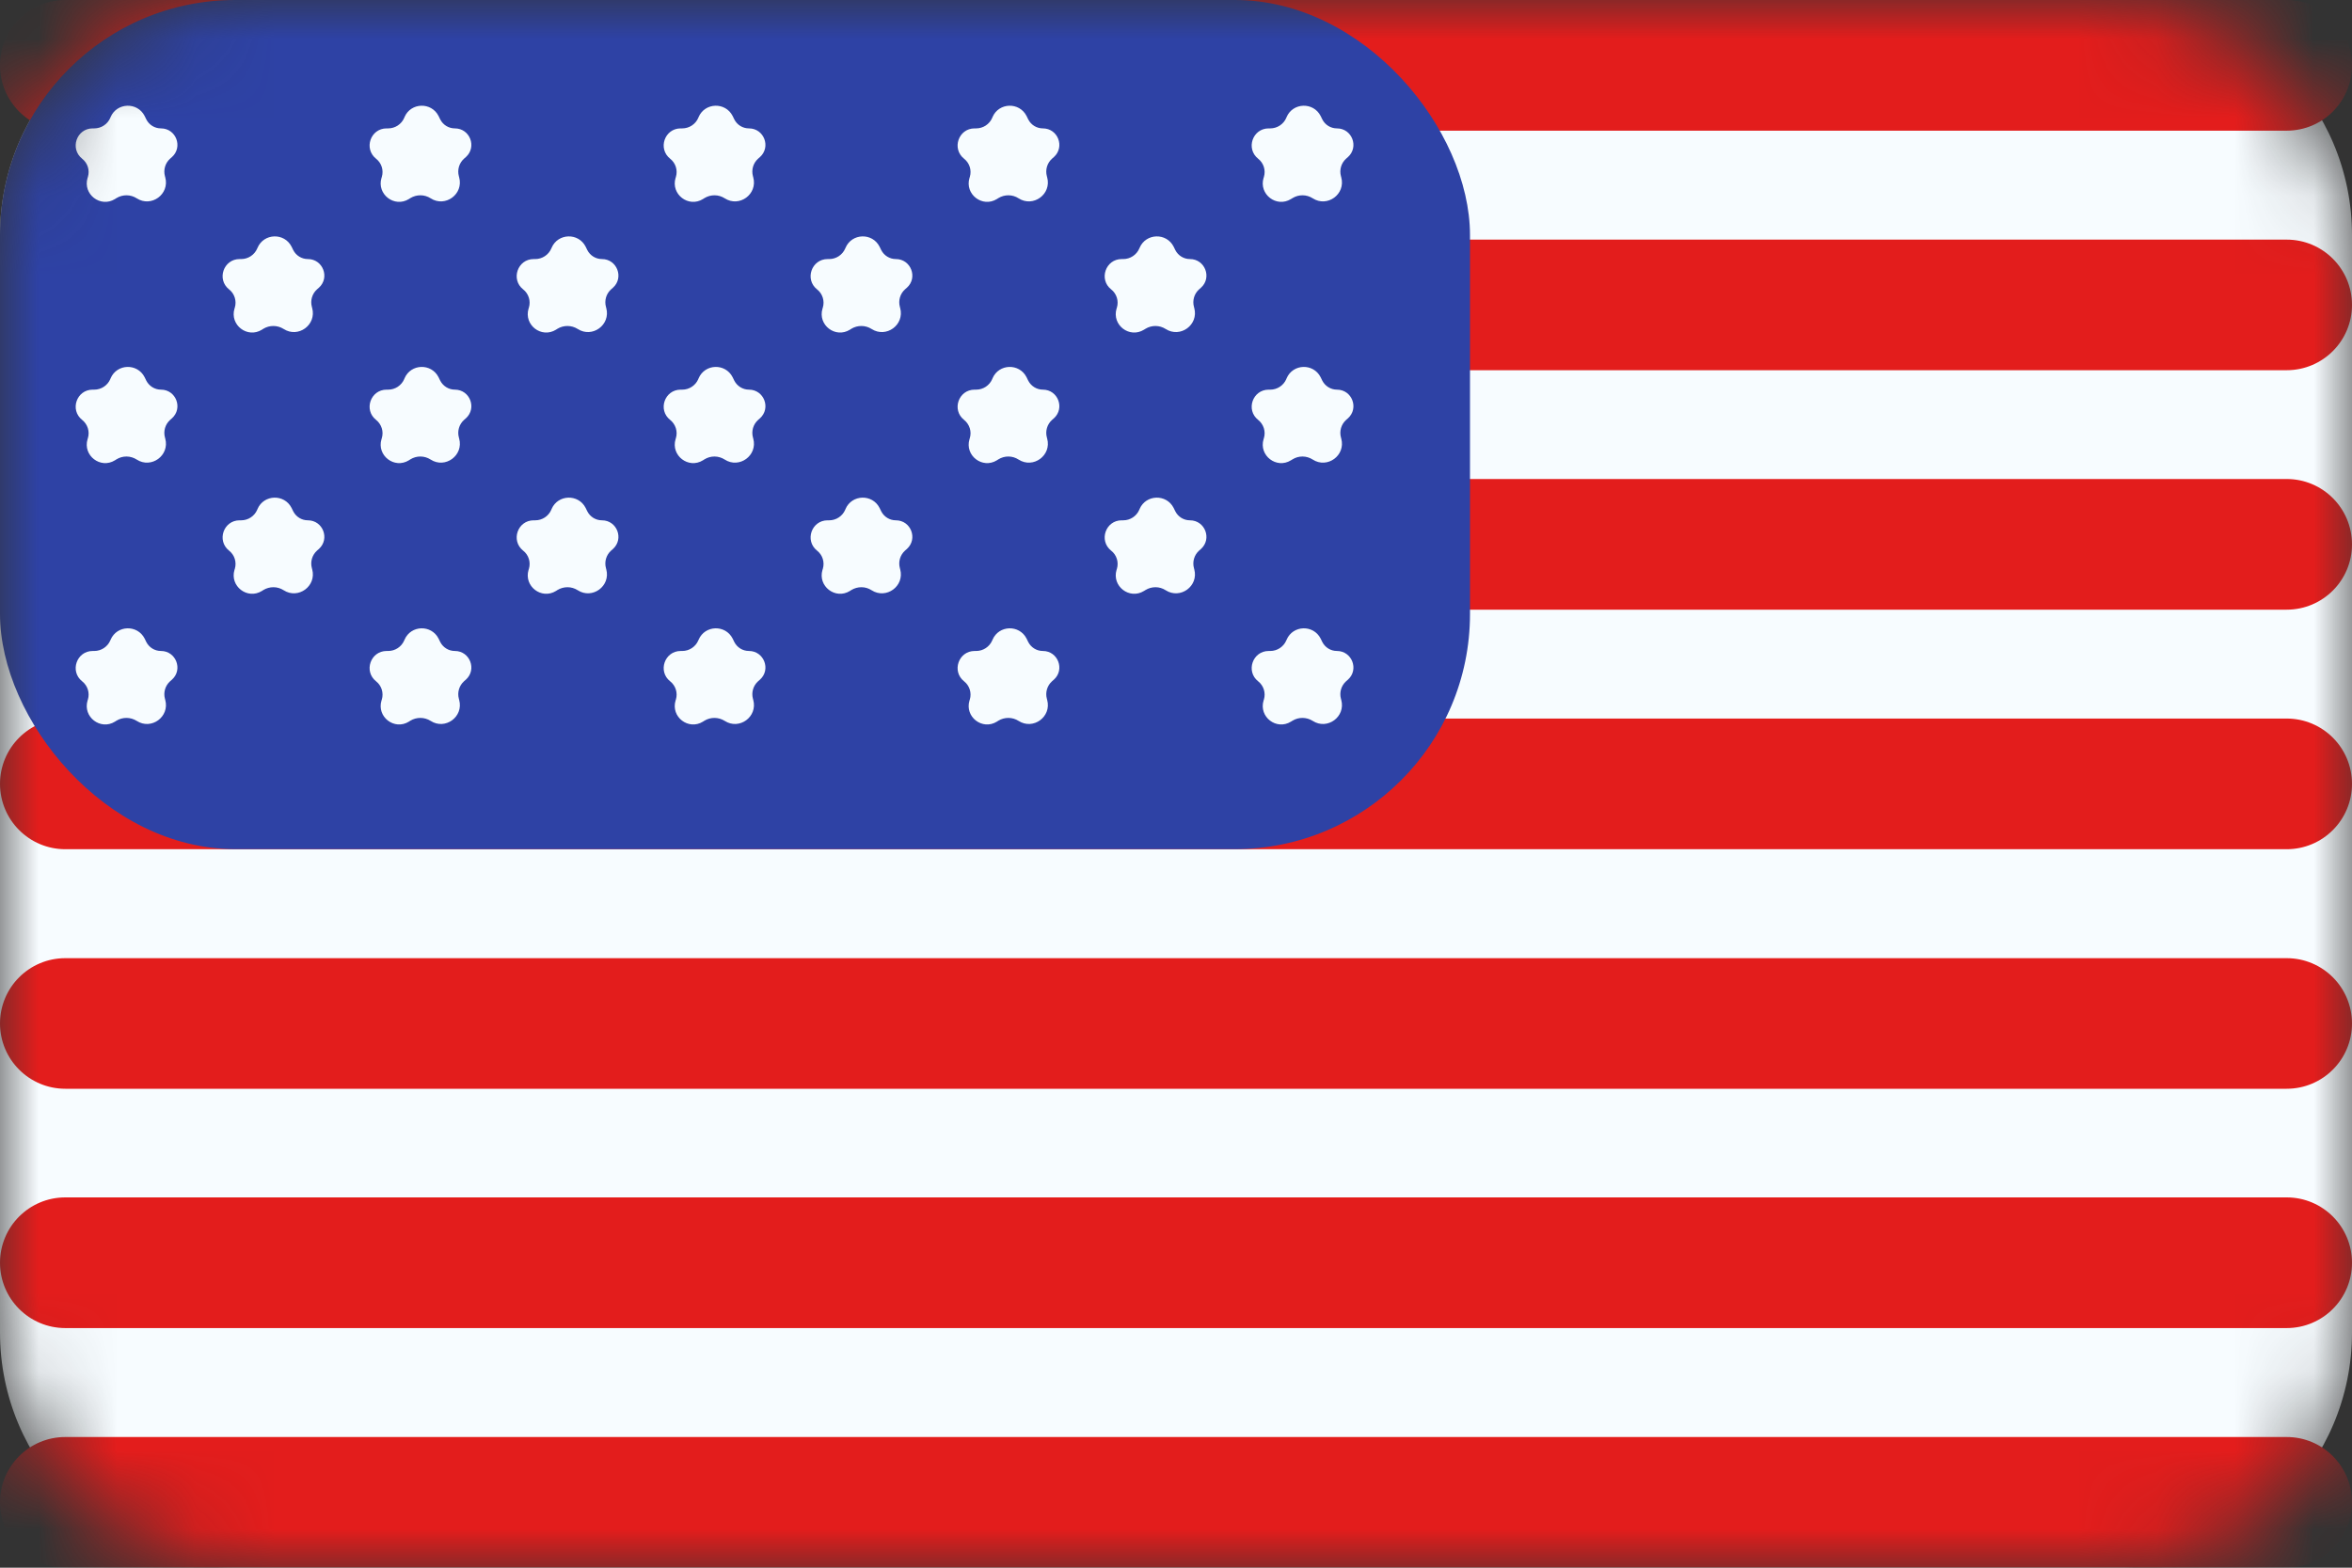 <svg width="30" height="20" viewBox="0 0 30 20" fill="none" xmlns="http://www.w3.org/2000/svg">
<rect x="0" y="0" width="30" height="20" fill="#333333" stroke="none"/>
<mask id="mask0_465_1571" style="mask-type:luminance" maskUnits="userSpaceOnUse" x="0" y="0" width="30" height="20">
<rect width="30" height="20" rx="3" fill="white"/>
</mask>
<g mask="url(#mask0_465_1571)">
<path fill-rule="evenodd" clip-rule="evenodd" d="M0 3C0 1.343 1.343 0 3 0H27C28.657 0 30 1.343 30 3V17C30 18.657 28.657 20 27 20H3C1.343 20 0 18.657 0 17V3Z" fill="#F7FCFF"/>
<path fill-rule="evenodd" clip-rule="evenodd" d="M0.833 12.224C0.373 12.224 0 12.597 0 13.057C0 13.517 0.373 13.89 0.833 13.89H29.167C29.627 13.89 30 13.517 30 13.057C30 12.597 29.627 12.224 29.167 12.224H0.833Z" fill="#E31D1C"/>
<path fill-rule="evenodd" clip-rule="evenodd" d="M0.833 15.276C0.373 15.276 0 15.649 0 16.11C0 16.57 0.373 16.943 0.833 16.943H29.167C29.627 16.943 30 16.57 30 16.11C30 15.649 29.627 15.276 29.167 15.276H0.833Z" fill="#E31D1C"/>
<path fill-rule="evenodd" clip-rule="evenodd" d="M0.833 6.111C0.373 6.111 0 6.484 0 6.945C0 7.405 0.373 7.778 0.833 7.778H29.167C29.627 7.778 30 7.405 30 6.945C30 6.484 29.627 6.111 29.167 6.111H0.833Z" fill="#E31D1C"/>
<path fill-rule="evenodd" clip-rule="evenodd" d="M0.833 18.333C0.373 18.333 0 18.706 0 19.166C0 19.627 0.373 20 0.833 20H29.167C29.627 20 30 19.627 30 19.166C30 18.706 29.627 18.333 29.167 18.333H0.833Z" fill="#E31D1C"/>
<path fill-rule="evenodd" clip-rule="evenodd" d="M0.833 9.167C0.373 9.167 0 9.54 0 10C0 10.461 0.373 10.834 0.833 10.834H29.167C29.627 10.834 30 10.461 30 10C30 9.54 29.627 9.167 29.167 9.167H0.833Z" fill="#E31D1C"/>
<path fill-rule="evenodd" clip-rule="evenodd" d="M0.833 0C0.373 0 0 0.373 0 0.833C0 1.294 0.373 1.667 0.833 1.667H29.167C29.627 1.667 30 1.294 30 0.833C30 0.373 29.627 0 29.167 0H0.833Z" fill="#E31D1C"/>
<path fill-rule="evenodd" clip-rule="evenodd" d="M0.833 3.057C0.373 3.057 0 3.43 0 3.89C0 4.35 0.373 4.723 0.833 4.723H29.167C29.627 4.723 30 4.35 30 3.89C30 3.43 29.627 3.057 29.167 3.057H0.833Z" fill="#E31D1C"/>
<rect width="18.75" height="10.833" rx="3" fill="#2E42A5"/>
<path fill-rule="evenodd" clip-rule="evenodd" d="M1.744 2.53C1.665 2.479 1.564 2.479 1.484 2.528L1.467 2.539C1.282 2.654 1.054 2.478 1.117 2.27L1.121 2.258C1.147 2.172 1.118 2.08 1.048 2.025C0.887 1.897 0.977 1.638 1.182 1.638H1.202C1.291 1.638 1.372 1.585 1.407 1.503L1.411 1.493C1.491 1.307 1.753 1.299 1.845 1.48L1.866 1.523C1.902 1.594 1.974 1.638 2.053 1.638C2.245 1.638 2.336 1.874 2.194 2.003L2.169 2.025C2.107 2.081 2.082 2.167 2.104 2.248L2.108 2.263C2.166 2.477 1.93 2.65 1.744 2.53ZM5.493 2.53C5.414 2.479 5.313 2.479 5.233 2.528L5.216 2.539C5.031 2.654 4.803 2.478 4.866 2.27L4.87 2.258C4.896 2.172 4.867 2.08 4.797 2.025C4.636 1.897 4.726 1.638 4.931 1.638H4.951C5.04 1.638 5.121 1.585 5.156 1.503L5.16 1.493C5.24 1.307 5.502 1.299 5.594 1.48L5.615 1.523C5.651 1.594 5.723 1.638 5.802 1.638C5.994 1.638 6.085 1.874 5.943 2.003L5.918 2.025C5.856 2.081 5.831 2.167 5.853 2.248L5.857 2.263C5.915 2.477 5.679 2.65 5.493 2.53ZM8.617 2.27C8.554 2.478 8.782 2.654 8.967 2.539L8.984 2.528C9.064 2.479 9.165 2.479 9.244 2.53C9.43 2.65 9.666 2.477 9.608 2.263L9.604 2.248C9.582 2.167 9.607 2.081 9.669 2.025L9.694 2.003C9.836 1.874 9.745 1.638 9.553 1.638C9.474 1.638 9.402 1.594 9.366 1.523L9.345 1.48C9.253 1.299 8.991 1.307 8.911 1.493L8.907 1.503C8.872 1.585 8.791 1.638 8.702 1.638H8.682C8.477 1.638 8.387 1.897 8.548 2.025C8.618 2.08 8.647 2.172 8.621 2.258L8.617 2.27ZM12.992 2.53C12.914 2.479 12.813 2.479 12.733 2.528L12.716 2.539C12.531 2.654 12.303 2.478 12.366 2.27L12.37 2.258C12.396 2.172 12.367 2.08 12.297 2.025C12.136 1.897 12.226 1.638 12.431 1.638H12.451C12.54 1.638 12.621 1.585 12.656 1.503L12.66 1.493C12.74 1.307 13.002 1.299 13.094 1.48L13.115 1.523C13.151 1.594 13.223 1.638 13.302 1.638C13.494 1.638 13.585 1.874 13.443 2.003L13.418 2.025C13.356 2.081 13.331 2.167 13.353 2.248L13.357 2.263C13.415 2.477 13.179 2.65 12.992 2.53ZM1.117 5.603C1.054 5.811 1.282 5.987 1.467 5.872L1.484 5.861C1.564 5.811 1.665 5.812 1.744 5.863C1.93 5.983 2.166 5.81 2.108 5.596L2.104 5.581C2.082 5.5 2.107 5.414 2.169 5.358L2.194 5.336C2.336 5.207 2.245 4.971 2.053 4.971C1.974 4.971 1.902 4.926 1.866 4.856L1.845 4.813C1.753 4.631 1.491 4.639 1.411 4.826L1.407 4.836C1.372 4.918 1.291 4.971 1.202 4.971H1.182C0.977 4.971 0.887 5.23 1.048 5.357C1.118 5.413 1.147 5.505 1.121 5.59L1.117 5.603ZM5.493 5.863C5.414 5.812 5.313 5.811 5.233 5.861L5.216 5.872C5.031 5.987 4.803 5.811 4.866 5.603L4.87 5.59C4.896 5.505 4.867 5.413 4.797 5.357C4.636 5.23 4.726 4.971 4.931 4.971H4.951C5.04 4.971 5.121 4.918 5.156 4.836L5.16 4.826C5.24 4.639 5.502 4.631 5.594 4.813L5.615 4.856C5.651 4.926 5.723 4.971 5.802 4.971C5.994 4.971 6.085 5.207 5.943 5.336L5.918 5.358C5.856 5.414 5.831 5.5 5.853 5.581L5.857 5.596C5.915 5.81 5.679 5.983 5.493 5.863ZM8.617 5.603C8.554 5.811 8.782 5.987 8.967 5.872L8.984 5.861C9.064 5.811 9.165 5.812 9.244 5.863C9.43 5.983 9.666 5.81 9.608 5.596L9.604 5.581C9.582 5.5 9.607 5.414 9.669 5.358L9.694 5.336C9.836 5.207 9.745 4.971 9.553 4.971C9.474 4.971 9.402 4.926 9.366 4.856L9.345 4.813C9.253 4.631 8.991 4.639 8.911 4.826L8.907 4.836C8.872 4.918 8.791 4.971 8.702 4.971H8.682C8.477 4.971 8.387 5.23 8.548 5.357C8.618 5.413 8.647 5.505 8.621 5.59L8.617 5.603ZM12.992 5.863C12.914 5.812 12.813 5.811 12.733 5.861L12.716 5.872C12.531 5.987 12.303 5.811 12.366 5.603L12.37 5.59C12.396 5.505 12.367 5.413 12.297 5.357C12.136 5.23 12.226 4.971 12.431 4.971H12.451C12.54 4.971 12.621 4.918 12.656 4.836L12.66 4.826C12.74 4.639 13.002 4.631 13.094 4.813L13.115 4.856C13.151 4.926 13.223 4.971 13.302 4.971C13.494 4.971 13.585 5.207 13.443 5.336L13.418 5.358C13.356 5.414 13.331 5.5 13.353 5.581L13.357 5.596C13.415 5.81 13.179 5.983 12.992 5.863ZM1.117 8.937C1.054 9.146 1.282 9.321 1.467 9.206L1.484 9.195C1.564 9.146 1.665 9.147 1.744 9.197C1.93 9.317 2.166 9.144 2.108 8.93L2.104 8.915C2.082 8.835 2.107 8.748 2.169 8.692L2.194 8.67C2.336 8.542 2.245 8.305 2.053 8.305C1.974 8.305 1.902 8.261 1.866 8.19L1.845 8.147C1.753 7.966 1.491 7.974 1.411 8.161L1.407 8.17C1.372 8.252 1.291 8.305 1.202 8.305H1.182C0.977 8.305 0.887 8.565 1.048 8.692C1.118 8.747 1.147 8.84 1.121 8.925L1.117 8.937ZM5.493 9.197C5.414 9.147 5.313 9.146 5.233 9.195L5.216 9.206C5.031 9.321 4.803 9.146 4.866 8.937L4.87 8.925C4.896 8.84 4.867 8.747 4.797 8.692C4.636 8.565 4.726 8.305 4.931 8.305H4.951C5.04 8.305 5.121 8.252 5.156 8.17L5.16 8.161C5.24 7.974 5.502 7.966 5.594 8.147L5.615 8.19C5.651 8.261 5.723 8.305 5.802 8.305C5.994 8.305 6.085 8.542 5.943 8.67L5.918 8.692C5.856 8.748 5.831 8.835 5.853 8.915L5.857 8.93C5.915 9.144 5.679 9.317 5.493 9.197ZM8.617 8.937C8.554 9.146 8.782 9.321 8.967 9.206L8.984 9.195C9.064 9.146 9.165 9.147 9.244 9.197C9.43 9.317 9.666 9.144 9.608 8.93L9.604 8.915C9.582 8.835 9.607 8.748 9.669 8.692L9.694 8.67C9.836 8.542 9.745 8.305 9.553 8.305C9.474 8.305 9.402 8.261 9.366 8.19L9.345 8.147C9.253 7.966 8.991 7.974 8.911 8.161L8.907 8.17C8.872 8.252 8.791 8.305 8.702 8.305H8.682C8.477 8.305 8.387 8.565 8.548 8.692C8.618 8.747 8.647 8.84 8.621 8.925L8.617 8.937ZM12.992 9.197C12.914 9.147 12.813 9.146 12.733 9.195L12.716 9.206C12.531 9.321 12.303 9.146 12.366 8.937L12.37 8.925C12.396 8.84 12.367 8.747 12.297 8.692C12.136 8.565 12.226 8.305 12.431 8.305H12.451C12.54 8.305 12.621 8.252 12.656 8.17L12.66 8.161C12.74 7.974 13.002 7.966 13.094 8.147L13.115 8.19C13.151 8.261 13.223 8.305 13.302 8.305C13.494 8.305 13.585 8.542 13.443 8.67L13.418 8.692C13.356 8.748 13.331 8.835 13.353 8.915L13.357 8.93C13.415 9.144 13.179 9.317 12.992 9.197ZM16.117 2.27C16.054 2.478 16.282 2.654 16.467 2.539L16.485 2.528C16.564 2.479 16.665 2.479 16.744 2.53C16.93 2.65 17.166 2.477 17.108 2.263L17.104 2.248C17.082 2.167 17.107 2.081 17.169 2.025L17.194 2.003C17.336 1.874 17.245 1.638 17.053 1.638C16.974 1.638 16.902 1.594 16.866 1.523L16.845 1.48C16.753 1.299 16.491 1.307 16.411 1.493L16.407 1.503C16.372 1.585 16.291 1.638 16.202 1.638H16.182C15.977 1.638 15.887 1.897 16.048 2.025C16.118 2.08 16.147 2.172 16.121 2.258L16.117 2.27ZM16.744 5.863C16.665 5.812 16.564 5.811 16.485 5.861L16.467 5.872C16.282 5.987 16.054 5.811 16.117 5.603L16.121 5.59C16.147 5.505 16.118 5.413 16.048 5.357C15.887 5.23 15.977 4.971 16.182 4.971H16.202C16.291 4.971 16.372 4.918 16.407 4.836L16.411 4.826C16.491 4.639 16.753 4.631 16.845 4.813L16.866 4.856C16.902 4.926 16.974 4.971 17.053 4.971C17.245 4.971 17.336 5.207 17.194 5.336L17.169 5.358C17.107 5.414 17.082 5.5 17.104 5.581L17.108 5.596C17.166 5.81 16.93 5.983 16.744 5.863ZM16.117 8.937C16.054 9.146 16.282 9.321 16.467 9.206L16.485 9.195C16.564 9.146 16.665 9.147 16.744 9.197C16.93 9.317 17.166 9.144 17.108 8.93L17.104 8.915C17.082 8.835 17.107 8.748 17.169 8.692L17.194 8.67C17.336 8.542 17.245 8.305 17.053 8.305C16.974 8.305 16.902 8.261 16.866 8.19L16.845 8.147C16.753 7.966 16.491 7.974 16.411 8.161L16.407 8.17C16.372 8.252 16.291 8.305 16.202 8.305H16.182C15.977 8.305 15.887 8.565 16.048 8.692C16.118 8.747 16.147 8.84 16.121 8.925L16.117 8.937ZM3.618 4.197C3.539 4.147 3.438 4.146 3.358 4.195L3.341 4.206C3.156 4.321 2.928 4.146 2.991 3.937L2.995 3.925C3.021 3.84 2.992 3.747 2.922 3.692C2.761 3.565 2.851 3.305 3.056 3.305H3.076C3.165 3.305 3.246 3.252 3.281 3.17L3.285 3.161C3.365 2.974 3.627 2.966 3.719 3.147L3.74 3.19C3.776 3.261 3.848 3.305 3.927 3.305C4.119 3.305 4.21 3.542 4.068 3.67L4.043 3.692C3.981 3.748 3.956 3.834 3.978 3.915L3.982 3.93C4.04 4.144 3.804 4.317 3.618 4.197ZM6.742 3.937C6.679 4.146 6.907 4.321 7.092 4.206L7.109 4.195C7.189 4.146 7.29 4.147 7.369 4.197C7.555 4.317 7.791 4.144 7.733 3.93L7.729 3.915C7.707 3.834 7.732 3.748 7.794 3.692L7.819 3.67C7.961 3.542 7.87 3.305 7.678 3.305C7.599 3.305 7.527 3.261 7.491 3.19L7.47 3.147C7.378 2.966 7.116 2.974 7.036 3.161L7.032 3.17C6.997 3.252 6.916 3.305 6.827 3.305H6.807C6.602 3.305 6.512 3.565 6.673 3.692C6.743 3.747 6.772 3.84 6.746 3.925L6.742 3.937ZM11.117 4.197C11.039 4.147 10.938 4.146 10.858 4.195L10.841 4.206C10.656 4.321 10.428 4.146 10.491 3.937L10.495 3.925C10.521 3.84 10.492 3.747 10.422 3.692C10.261 3.565 10.351 3.305 10.556 3.305H10.576C10.665 3.305 10.746 3.252 10.781 3.17L10.785 3.161C10.865 2.974 11.127 2.966 11.219 3.147L11.24 3.19C11.276 3.261 11.348 3.305 11.427 3.305C11.619 3.305 11.71 3.542 11.568 3.67L11.543 3.692C11.481 3.748 11.456 3.834 11.478 3.915L11.482 3.93C11.54 4.144 11.304 4.317 11.117 4.197ZM2.991 7.27C2.928 7.478 3.156 7.654 3.341 7.539L3.358 7.528C3.438 7.479 3.539 7.479 3.618 7.53C3.804 7.65 4.04 7.477 3.982 7.263L3.978 7.248C3.956 7.167 3.981 7.081 4.043 7.025L4.068 7.003C4.21 6.874 4.119 6.638 3.927 6.638C3.848 6.638 3.776 6.594 3.74 6.523L3.719 6.48C3.627 6.299 3.365 6.307 3.285 6.493L3.281 6.503C3.246 6.585 3.165 6.638 3.076 6.638H3.056C2.851 6.638 2.761 6.897 2.922 7.025C2.992 7.08 3.021 7.172 2.995 7.258L2.991 7.27ZM7.369 7.53C7.29 7.479 7.189 7.479 7.109 7.528L7.092 7.539C6.907 7.654 6.679 7.478 6.742 7.27L6.746 7.258C6.772 7.172 6.743 7.08 6.673 7.025C6.512 6.897 6.602 6.638 6.807 6.638H6.827C6.916 6.638 6.997 6.585 7.032 6.503L7.036 6.493C7.116 6.307 7.378 6.299 7.47 6.48L7.491 6.523C7.527 6.594 7.599 6.638 7.678 6.638C7.87 6.638 7.961 6.874 7.819 7.003L7.794 7.025C7.732 7.081 7.707 7.167 7.729 7.248L7.733 7.263C7.791 7.477 7.555 7.65 7.369 7.53ZM10.491 7.27C10.428 7.478 10.656 7.654 10.841 7.539L10.858 7.528C10.938 7.479 11.039 7.479 11.117 7.53C11.304 7.65 11.54 7.477 11.482 7.263L11.478 7.248C11.456 7.167 11.481 7.081 11.543 7.025L11.568 7.003C11.71 6.874 11.619 6.638 11.427 6.638C11.348 6.638 11.276 6.594 11.24 6.523L11.219 6.48C11.127 6.299 10.865 6.307 10.785 6.493L10.781 6.503C10.746 6.585 10.665 6.638 10.576 6.638H10.556C10.351 6.638 10.261 6.897 10.422 7.025C10.492 7.08 10.521 7.172 10.495 7.258L10.491 7.27ZM14.868 4.197C14.79 4.147 14.689 4.146 14.61 4.195L14.592 4.206C14.407 4.321 14.179 4.146 14.242 3.937L14.246 3.925C14.272 3.84 14.243 3.747 14.173 3.692C14.012 3.565 14.102 3.305 14.307 3.305H14.327C14.416 3.305 14.497 3.252 14.532 3.17L14.536 3.161C14.616 2.974 14.878 2.966 14.97 3.147L14.991 3.19C15.027 3.261 15.099 3.305 15.178 3.305C15.37 3.305 15.461 3.542 15.319 3.67L15.294 3.692C15.232 3.748 15.207 3.834 15.229 3.915L15.233 3.93C15.291 4.144 15.055 4.317 14.868 4.197ZM14.242 7.27C14.179 7.478 14.407 7.654 14.592 7.539L14.61 7.528C14.689 7.479 14.79 7.479 14.868 7.53C15.055 7.65 15.291 7.477 15.233 7.263L15.229 7.248C15.207 7.167 15.232 7.081 15.294 7.025L15.319 7.003C15.461 6.874 15.37 6.638 15.178 6.638C15.099 6.638 15.027 6.594 14.991 6.523L14.97 6.48C14.878 6.299 14.616 6.307 14.536 6.493L14.532 6.503C14.497 6.585 14.416 6.638 14.327 6.638H14.307C14.102 6.638 14.012 6.897 14.173 7.025C14.243 7.08 14.272 7.172 14.246 7.258L14.242 7.27Z" fill="#F7FCFF"/>
</g>
</svg>
